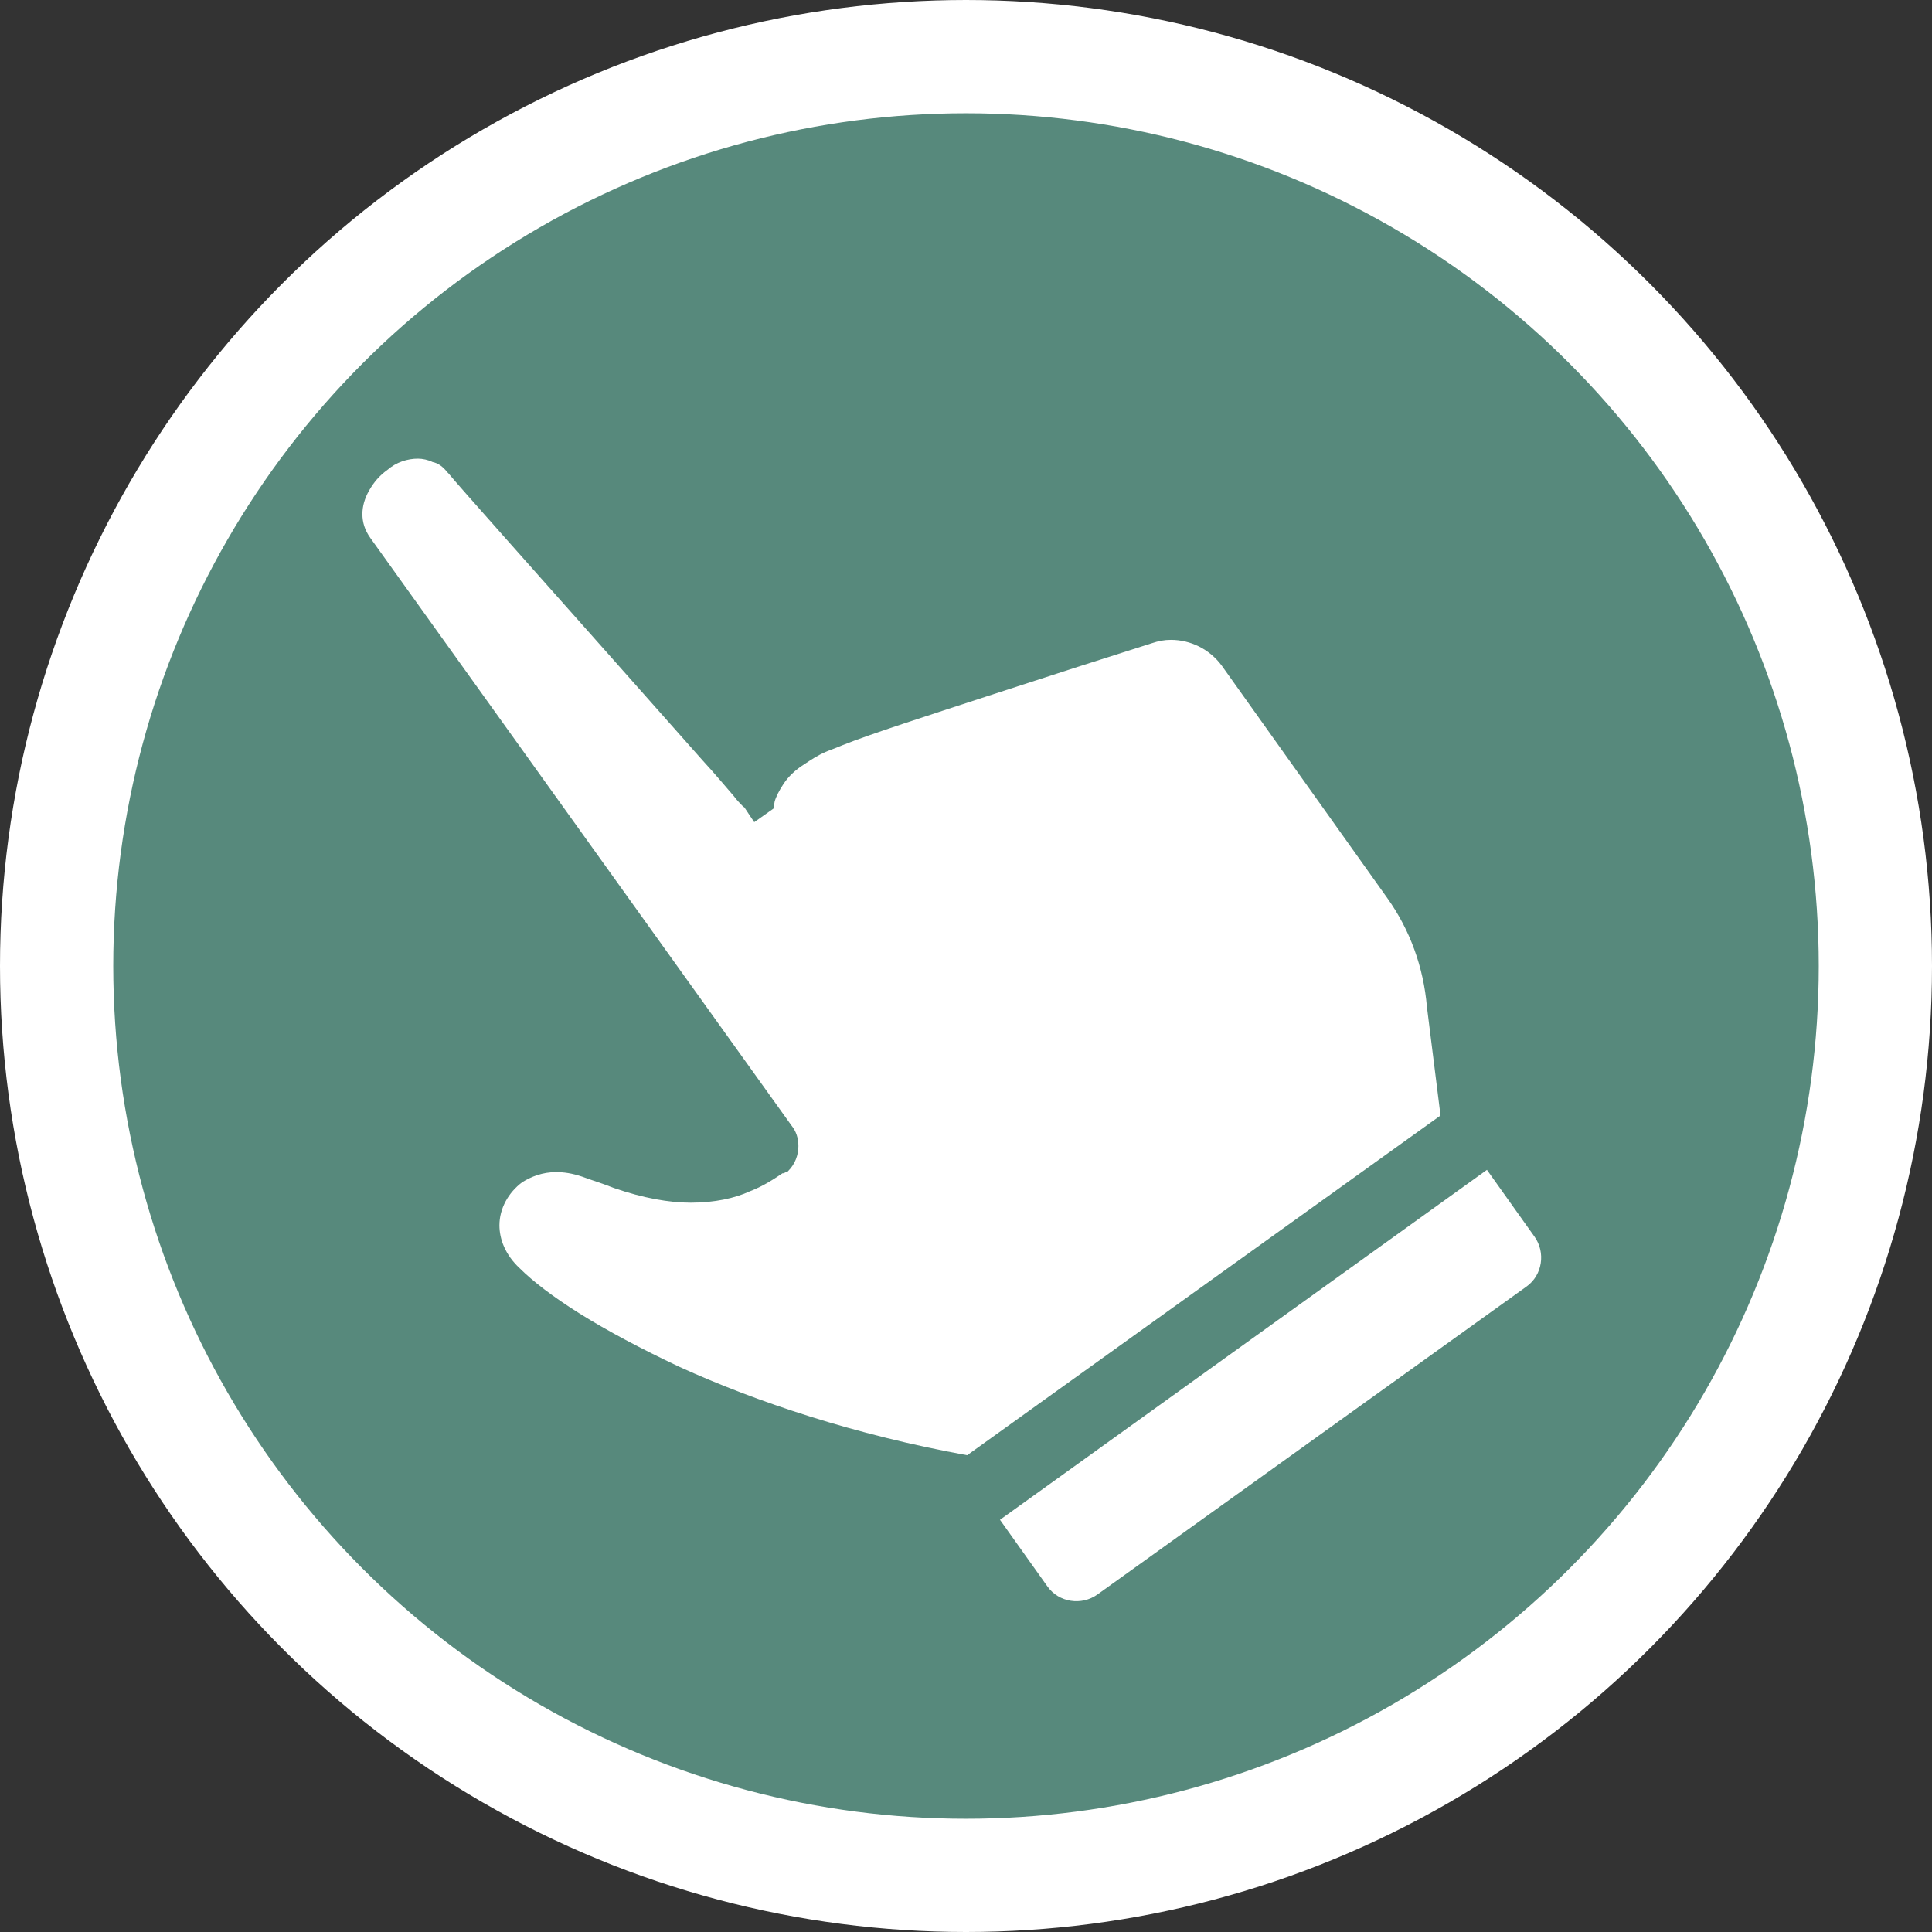<!-- Generator: Adobe Illustrator 22.1.0, SVG Export Plug-In  -->
<svg version="1.1"
	 xmlns="http://www.w3.org/2000/svg" xmlns:xlink="http://www.w3.org/1999/xlink" xmlns:a="http://ns.adobe.com/AdobeSVGViewerExtensions/3.0/"
	 x="0px" y="0px" width="170.6px" height="170.6px" viewBox="0 0 170.6 170.6" style="enable-background:new 0 0 170.6 170.6;"
	 xml:space="preserve">
<rect x="0" y="0" width="170.6" height="170.6" fill="#333333" stroke="none"/>
<style type="text/css">
	.st0{fill:#57897C;stroke:#FFFFFF;stroke-width:10;stroke-miterlimit:10;}
	.st1{fill:#FFFFFF;}
</style>
<defs>
</defs>
<circle class="st0" cx="85.3" cy="85.3" r="80.3"/>
<path class="st1" d="M92.5,140.1c1,1.4,3,1.7,4.4,0.7l37.9-27.2c1.4-1,1.7-3,0.7-4.4l-4.2-5.9l-43,30.9L92.5,140.1z"/>
<path class="st1" d="M126,88.9L126,88.9c-0.3-3.5-1.5-6.8-3.5-9.6l0,0l-14.6-20.5c-1.1-1.5-2.8-2.3-4.5-2.3c-0.6,0-1.1,0.1-1.7,0.3
	l0,0c-3.8,1.2-9.4,3-14.6,4.7c-5.2,1.7-10.2,3.3-12.7,4.3c-0.7,0.3-1.3,0.5-1.5,0.6c-0.7,0.3-1.3,0.7-1.9,1.1
	c-0.8,0.5-1.4,1.1-1.8,1.7c-0.4,0.6-0.7,1.2-0.8,1.6l-0.1,0.6l-1.7,1.2l-0.8-1.2l0,0c0-0.1-0.1-0.1-0.2-0.2
	c-0.2-0.2-0.5-0.5-0.8-0.9c-0.7-0.8-1.6-1.9-2.8-3.2c-2.3-2.6-5.4-6.1-8.6-9.7c-6.3-7.1-12.9-14.5-13.8-15.6l-0.1-0.1
	c-0.4-0.5-0.8-0.8-1.3-0.9c-0.4-0.2-0.9-0.3-1.3-0.3c-0.9,0-1.9,0.3-2.7,1c-0.7,0.5-1.2,1.1-1.6,1.8c-0.4,0.7-0.6,1.4-0.6,2.1
	c0,0.7,0.2,1.4,0.7,2.1l0,0l37.2,51.9c0.4,0.5,0.6,1.1,0.6,1.8c0,0.8-0.3,1.6-0.9,2.2l-0.1,0.1l-0.1,0l-0.2,0.1l0,0l-0.1,0l0,0
	c-0.6,0.4-1.6,1.1-2.9,1.6c-1.3,0.6-3.1,1-5.2,1c-1.9,0-4.2-0.4-6.8-1.3c0,0,0,0,0,0l0,0l0,0c-1-0.4-2-0.7-2.8-1l0,0
	c-0.9-0.3-1.6-0.4-2.3-0.4c-1.2,0-2.2,0.4-3,0.9c-1.2,0.9-2,2.3-2,3.8c0,1.2,0.5,2.6,1.8,3.8l0,0c1.1,1.1,2.9,2.5,5.3,4
	c2.4,1.5,5.4,3.1,8.8,4.7c6.8,3.1,15.5,6,25.4,7.8l41.8-30L126,88.9z"/>
</svg>
